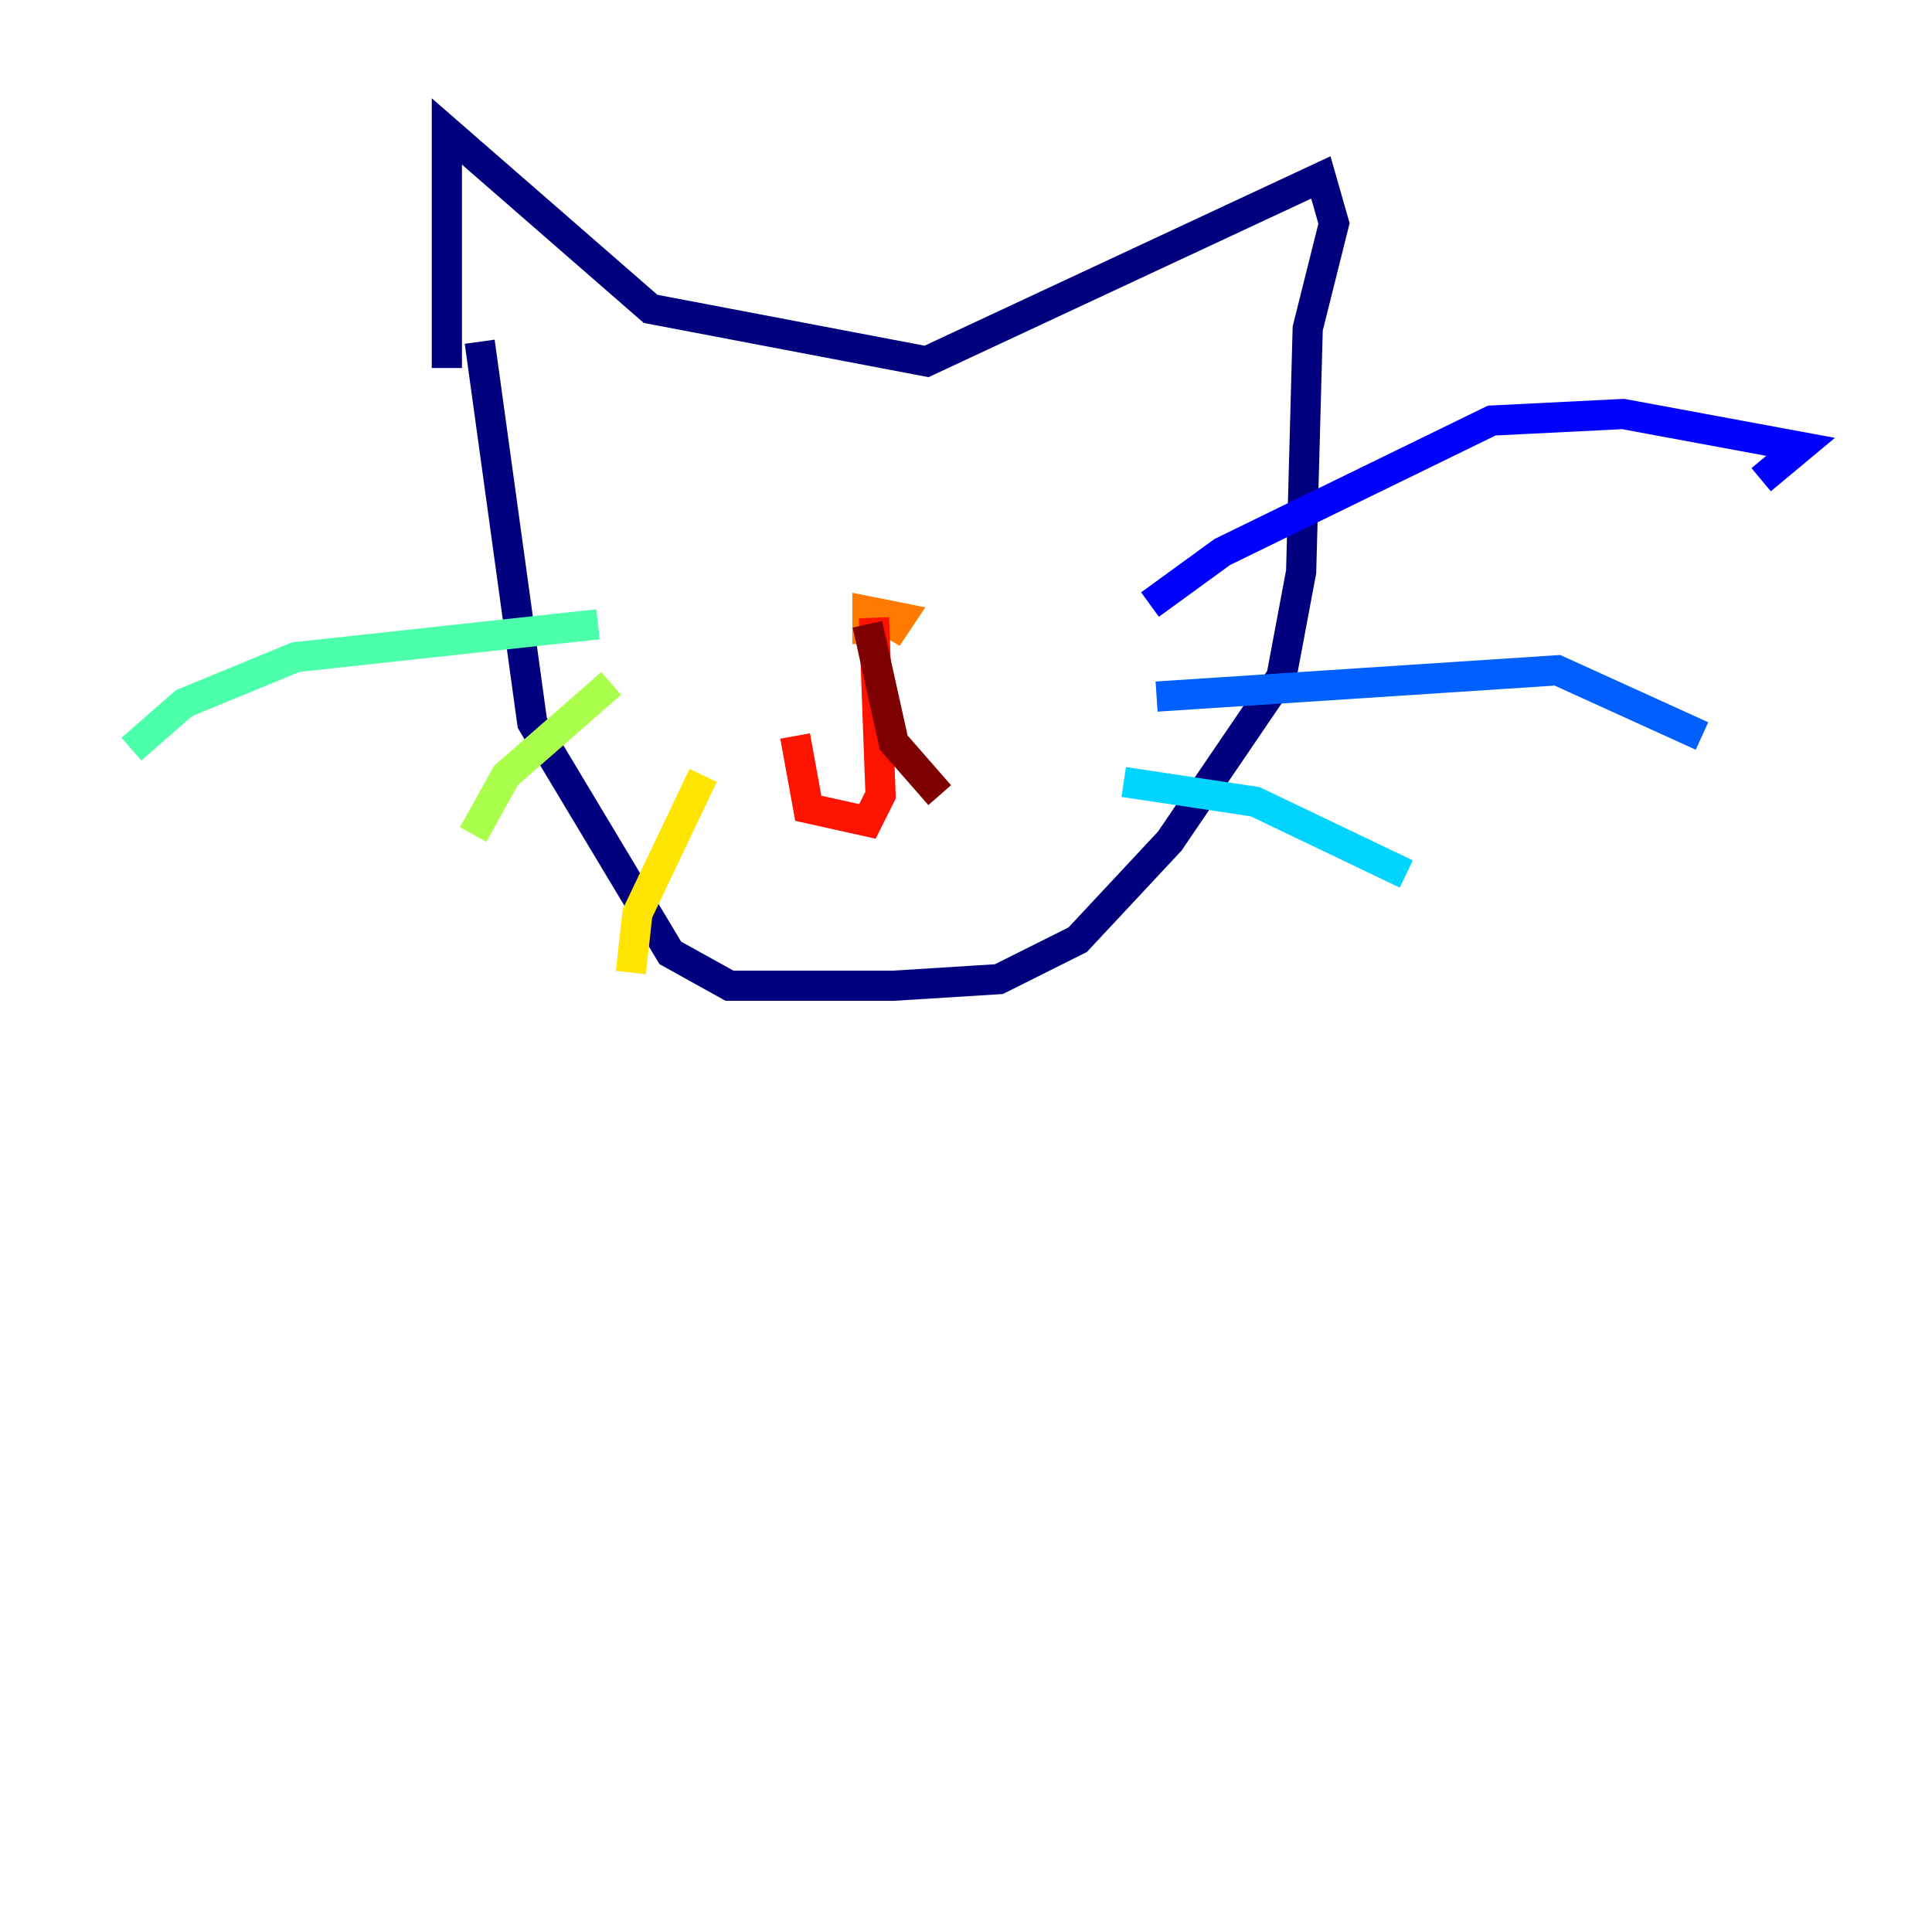 <?xml version="1.0" encoding="utf-8" ?>
<svg baseProfile="tiny" height="128" version="1.2" viewBox="0,0,128,128" width="128" xmlns="http://www.w3.org/2000/svg" xmlns:ev="http://www.w3.org/2001/xml-events" xmlns:xlink="http://www.w3.org/1999/xlink"><defs /><polyline fill="none" points="29.605,24.381 29.605,8.707 43.102,20.463 61.388,23.946 87.51,11.755 88.381,14.803 86.639,21.769 86.204,37.878 84.898,44.843 77.497,55.728 71.401,62.258 66.177,64.871 59.211,65.306 48.327,65.306 44.408,63.129 35.265,47.891 31.782,22.64" stroke="#00007f" stroke-width="2" /><polyline fill="none" points="76.191,40.054 80.98,36.571 98.83,27.864 107.537,27.429 119.293,29.605 116.68,31.782" stroke="#0000fe" stroke-width="2" /><polyline fill="none" points="76.626,46.15 103.184,44.408 112.762,48.762" stroke="#0060ff" stroke-width="2" /><polyline fill="none" points="74.449,51.809 83.156,53.116 93.17,57.905" stroke="#00d4ff" stroke-width="2" /><polyline fill="none" points="39.619,41.361 19.592,43.537 12.191,46.585 8.707,49.633" stroke="#4cffaa" stroke-width="2" /><polyline fill="none" points="40.49,45.279 33.524,51.374 31.347,55.292" stroke="#aaff4c" stroke-width="2" /><polyline fill="none" points="46.585,51.374 42.231,60.517 41.796,64.435" stroke="#ffe500" stroke-width="2" /><polyline fill="none" points="59.646,40.49 58.776,42.231 59.646,40.925 57.469,40.49 57.469,42.667" stroke="#ff7a00" stroke-width="2" /><polyline fill="none" points="57.905,40.925 58.34,52.68 57.469,54.422 53.551,53.551 52.68,48.762" stroke="#fe1200" stroke-width="2" /><polyline fill="none" points="57.469,41.361 59.211,49.197 62.258,52.68" stroke="#7f0000" stroke-width="2" /></svg>